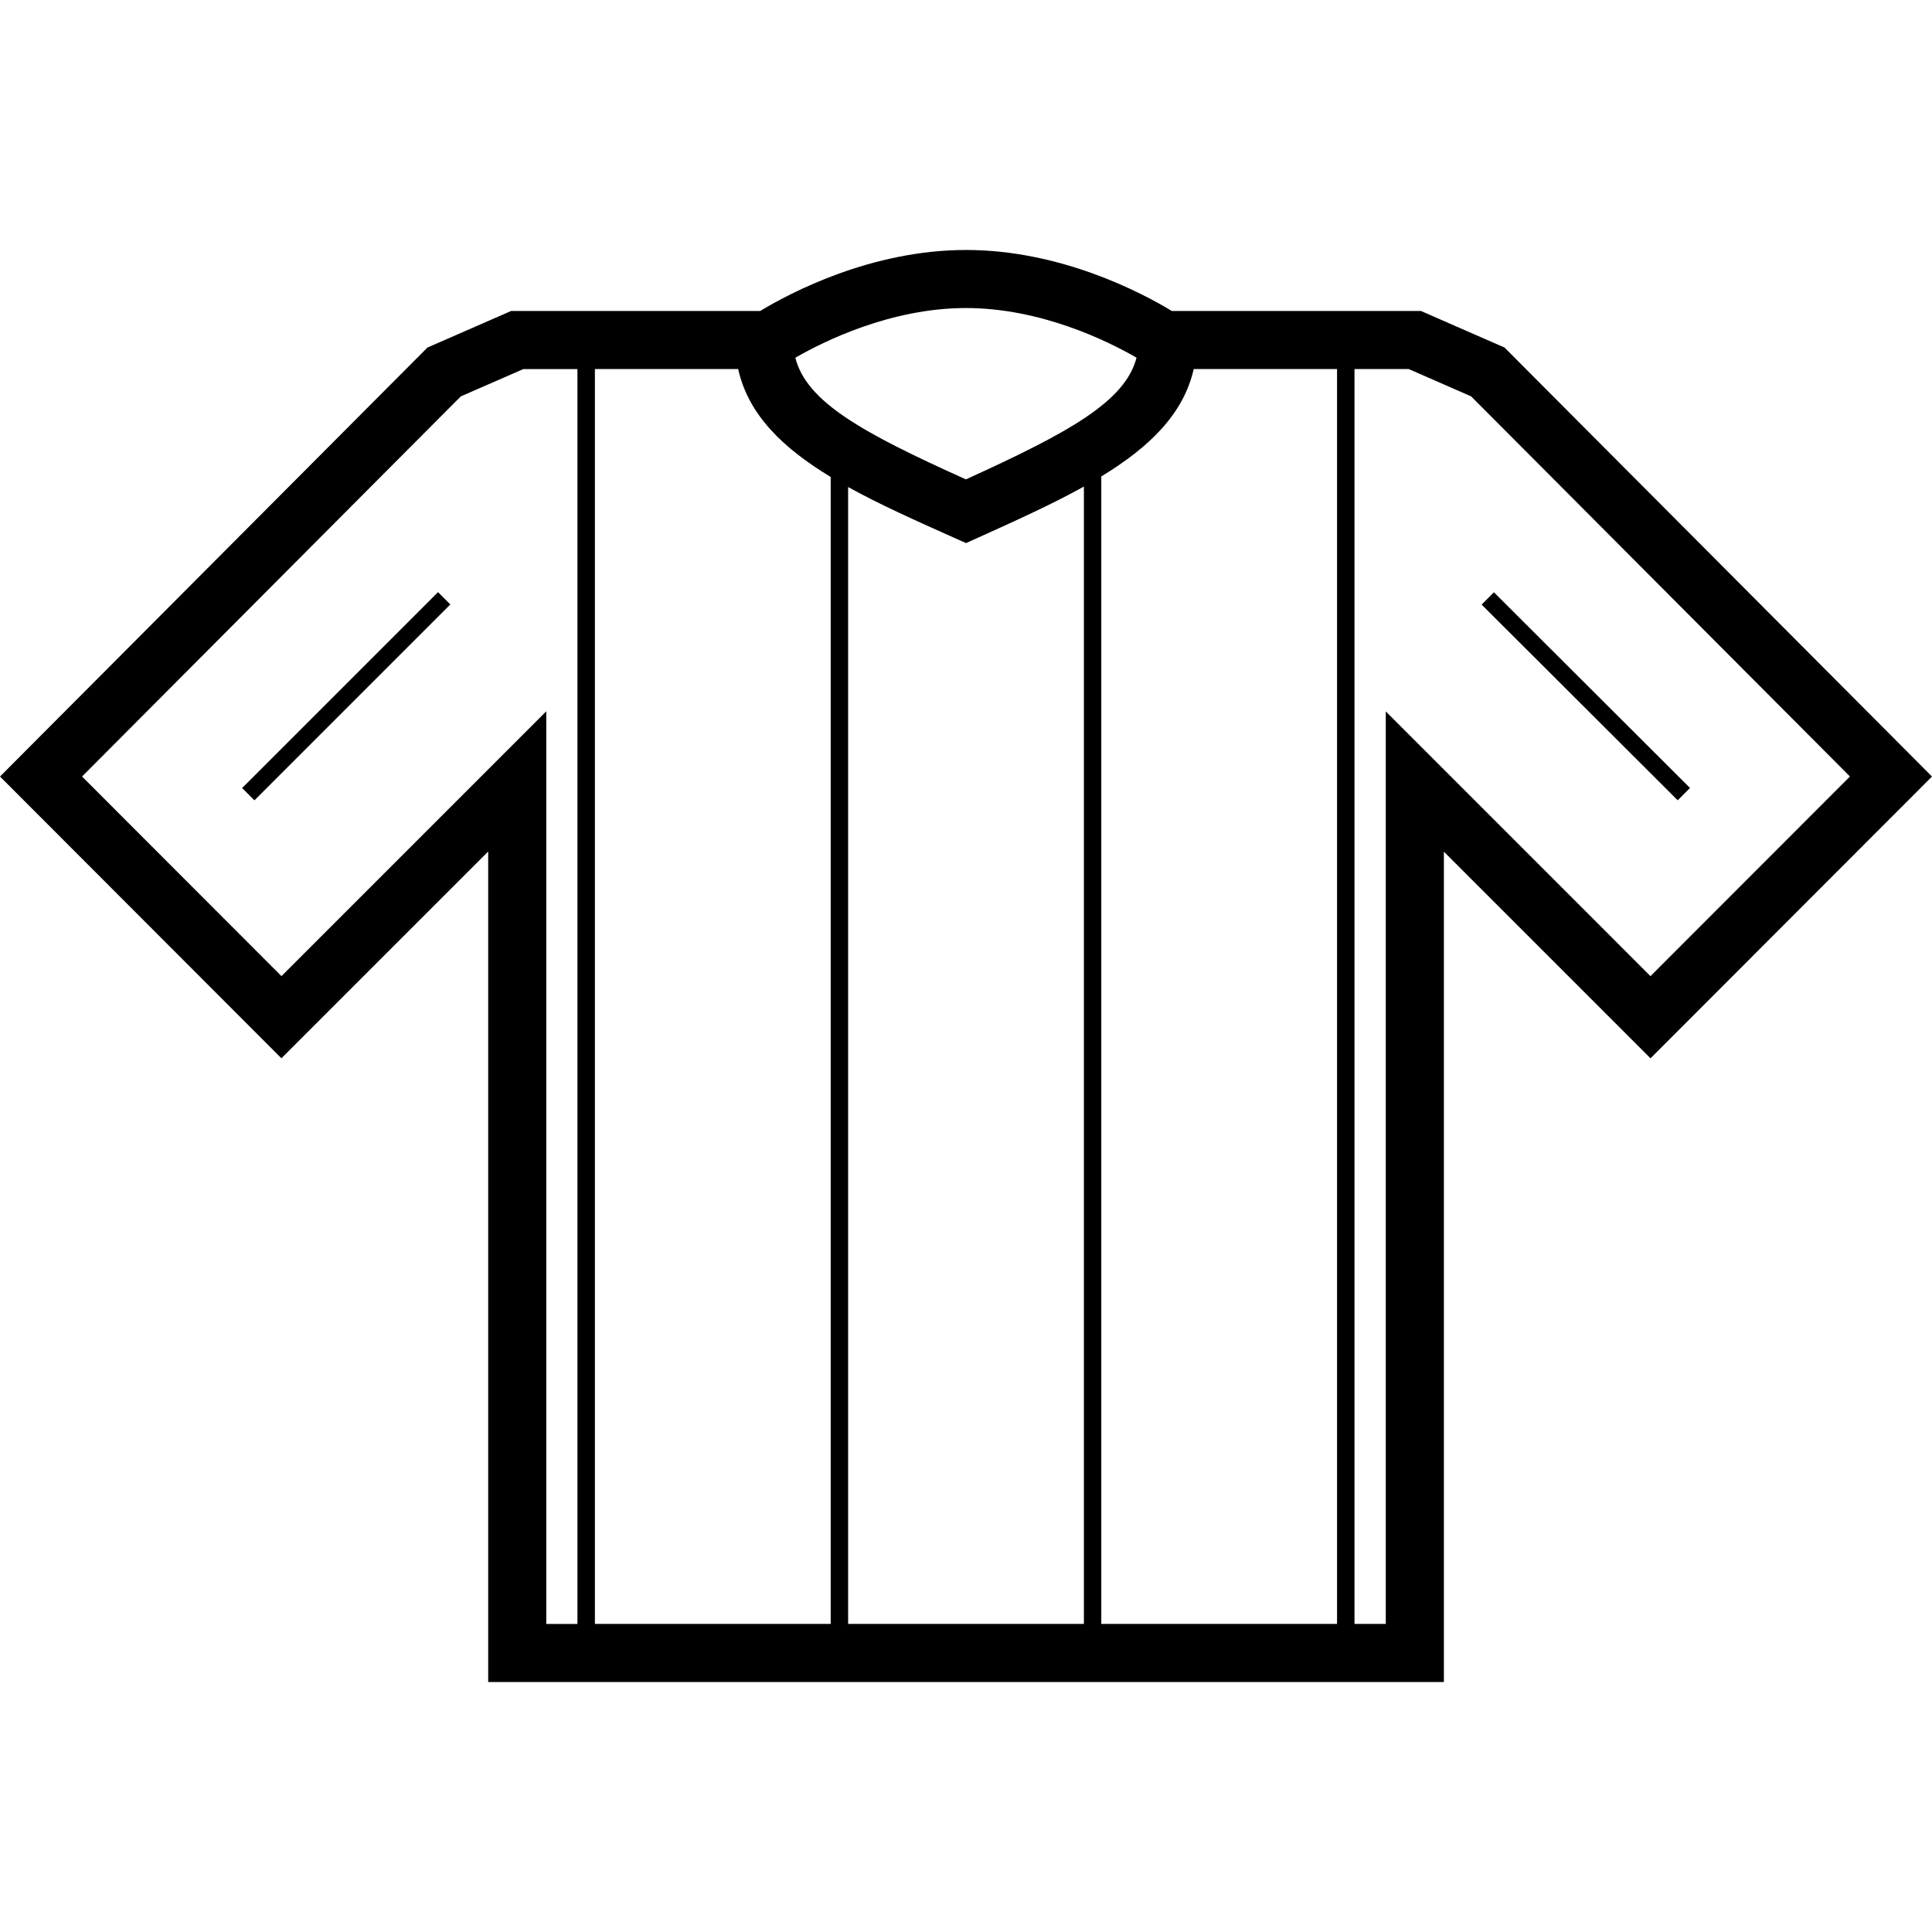 <?xml version='1.0' encoding='iso-8859-1'?>
<svg version="1.1" xmlns="http://www.w3.org/2000/svg" viewBox="0 0 510.985 510.985" xmlns:xlink="http://www.w3.org/1999/xlink" enable-background="new 0 0 510.985 510.985">
  <g>
    <g>
      <path d="m397.923,91.92l-22.113-9.677h-65.885c-8.016-4.848-29.356-16.128-54.426-16.128-25.064,0-46.41,11.286-54.433,16.128h-65.872l-22.138,9.677-113.056,113.464 74.431,74.514 54.688-54.682v219.654h252.765v-219.609l54.65,54.644 74.451-74.521-113.062-113.464zm-44.296,5.691v331.891h-62.353v-303.487c12.557-7.646 21.717-16.383 24.444-28.404h37.909zm-101.277,44.622l3.149,1.405 3.149-1.418c10.034-4.529 19.635-8.866 28.028-13.535v300.817h-62.359v-300.689c8.392,4.65 17.986,8.929 28.033,13.42zm48.25-47.63c-2.996,11.529-17.635,19.679-45.133,32.186-27.517-12.385-42.137-20.497-45.114-32.173 7.55-4.356 25.249-13.145 45.133-13.145 19.878,0.006 37.577,8.775 45.114,13.132zm-80.895,31.547v303.353h-62.359v-331.892h37.89c2.701,12.149 11.879,20.918 24.469,28.539zm-145.261,132.025l-52.74-52.798 100.172-100.536 16.524-7.218h14.327v331.885h-8.246v-241.382l-70.037,70.049zm362.084,0l-70.011-70.018v241.345h-8.272v-331.891h14.352l16.498,7.224 100.191,100.536-52.758,52.804z"/>
      <path d="m115.847,156.611l3.258,3.258-51.808,51.808-3.258-3.258 51.808-51.808zm331.131,51.794l-3.251,3.258-51.859-51.756 3.251-3.258 51.859,51.756z"/>
    </g>
  </g>
</svg>
